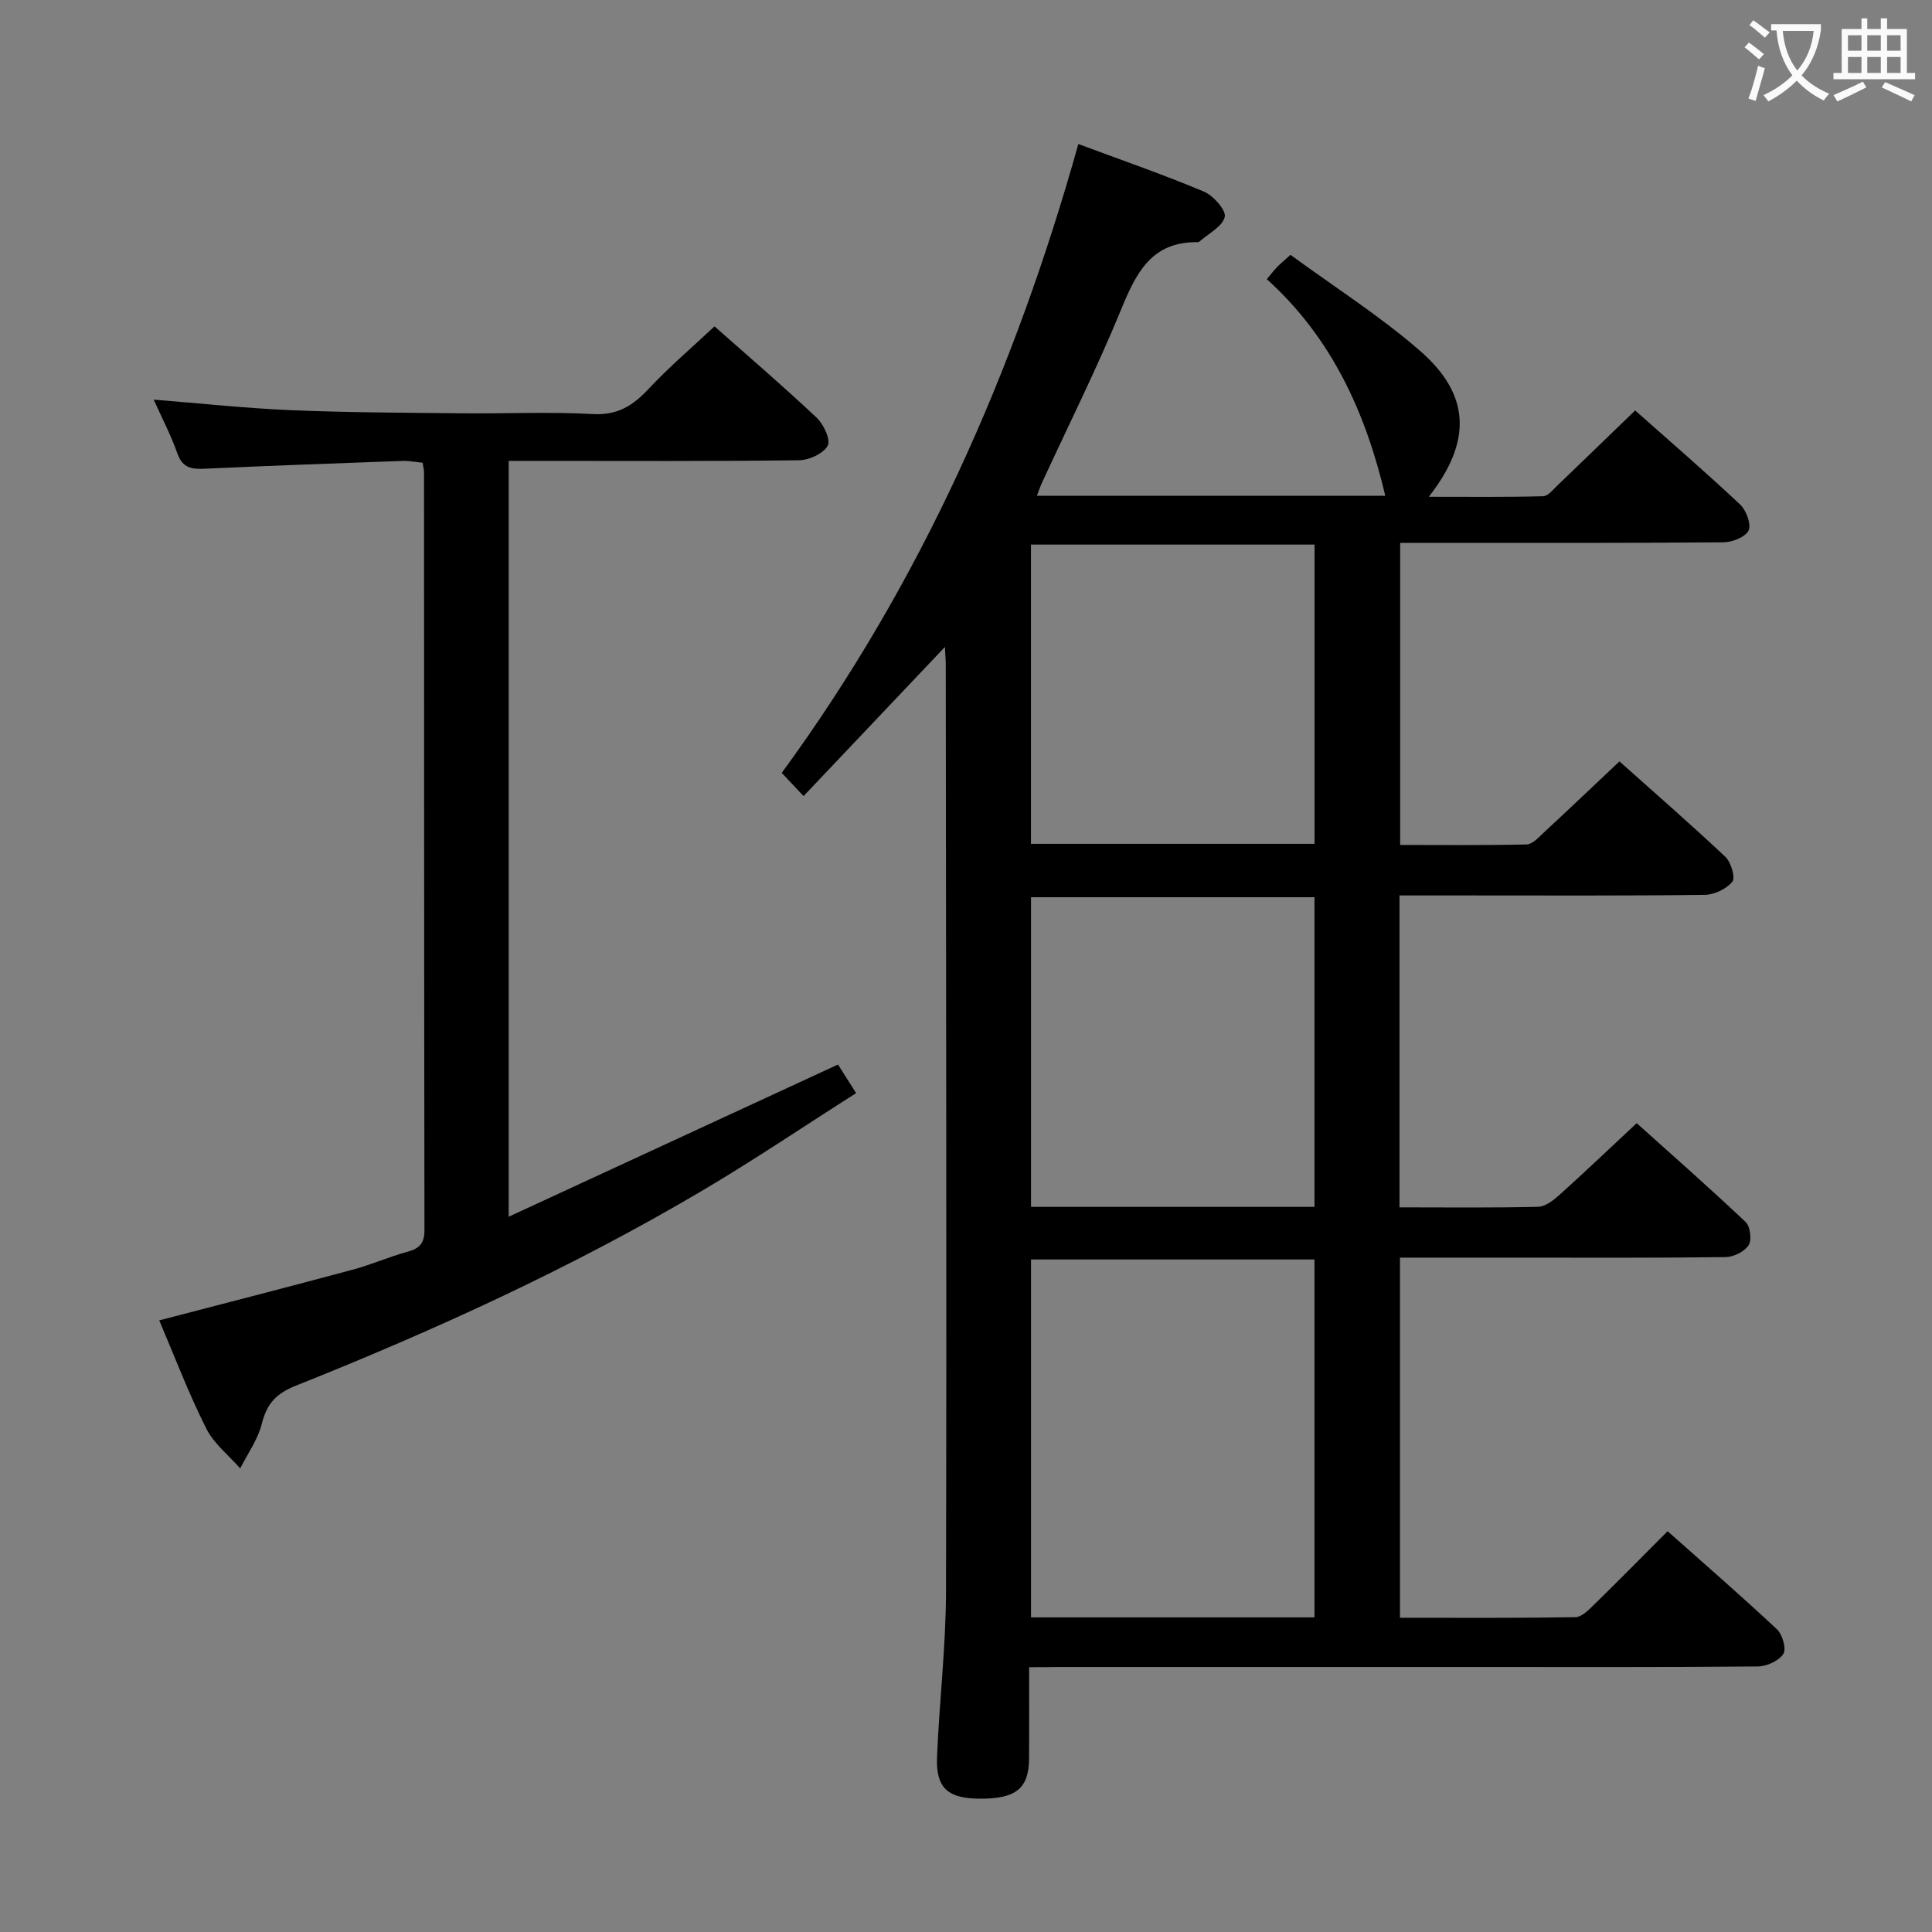 <svg enable-background="new 0 0 400 400" viewBox="0 0 400 400" xmlns="http://www.w3.org/2000/svg"><rect x="0" y="0" width="400" height="400" fill="#808080" stroke="none"/><path d="m213.07 345.17c0 6.88.03 12.87-.01 18.86-.04 6.25-2.68 8.39-10.15 8.37-6.61-.02-9.15-2.16-8.91-8.51.45-11.46 1.84-22.91 1.86-34.36.15-63.98 0-127.96-.05-191.94 0-.94-.09-1.89-.18-3.64-9.95 10.5-19.37 20.43-29.26 30.87-1.61-1.71-2.9-3.08-4.52-4.8 28.76-39.3 48.17-82.95 61.41-130.2 8.8 3.28 17.5 6.28 25.96 9.83 1.97.83 4.67 3.86 4.35 5.25-.47 2.01-3.38 3.46-5.27 5.13-.11.1-.32.11-.48.11-9.56-.07-12.67 6.55-15.78 14.12-4.98 12.12-10.87 23.88-16.36 35.79-.33.72-.57 1.48-1 2.6h72.13c-4.04-17.14-11.05-32.7-24.53-44.85.85-1.01 1.42-1.77 2.08-2.46.69-.71 1.45-1.34 2.82-2.58 8.94 6.55 18.39 12.56 26.75 19.81 10.53 9.13 10.88 18.78 1.89 30.28 8.25 0 15.96.09 23.66-.11 1.04-.03 2.11-1.42 3.04-2.3 5.28-5.05 10.51-10.14 16.02-15.46 7.16 6.35 14.57 12.75 21.7 19.44 1.28 1.2 2.38 4.09 1.79 5.39-.63 1.37-3.38 2.46-5.21 2.47-20.16.17-40.32.11-60.48.11-1.99 0-3.98 0-6.45 0v62.55c8.68 0 17.44.1 26.18-.11 1.2-.03 2.47-1.44 3.52-2.42 5.13-4.75 10.19-9.58 15.7-14.77 6.96 6.22 14.59 12.85 21.94 19.77 1.17 1.11 2.11 4.31 1.43 5.14-1.23 1.5-3.74 2.7-5.73 2.72-16.66.21-33.32.12-49.98.12-4.29 0-8.58 0-13.2 0v64.58c9.77 0 19.25.12 28.72-.12 1.53-.04 3.22-1.4 4.49-2.54 5.19-4.67 10.24-9.49 15.9-14.77 7.17 6.44 15 13.32 22.56 20.47.96.91 1.3 3.75.6 4.82-.87 1.33-3.12 2.42-4.79 2.44-14.83.19-29.66.11-44.49.11-7.48 0-14.96 0-22.89 0v74.56c12.11 0 24.21.08 36.31-.12 1.33-.02 2.8-1.54 3.93-2.65 5-4.88 9.89-9.85 15.17-15.15 7.67 6.82 15.29 13.43 22.65 20.32 1.14 1.07 1.98 4.07 1.31 5.09-.94 1.43-3.42 2.57-5.25 2.59-19.49.18-38.99.11-58.48.11-28.83 0-57.65 0-86.48 0-1.78.04-3.57.04-5.94.04zm59.08-10.31c0-25.01 0-49.55 0-74.1-19.87 0-39.29 0-58.69 0v74.1zm0-84.99c0-21.68 0-42.88 0-64.11-19.87 0-39.29 0-58.69 0v64.11zm-58.7-137.12v61.96h58.71c0-20.83 0-41.37 0-61.96-19.86 0-39.28 0-58.71 0z" fill="#010000"/><path d="m32.97 273.37c13.84-3.61 26.99-6.98 40.1-10.51 3.83-1.03 7.5-2.67 11.33-3.71 2.48-.68 3.48-1.77 3.48-4.46-.08-52.31-.07-104.61-.09-156.92 0-.49-.14-.98-.3-1.97-1.34-.12-2.77-.42-4.19-.37-13.61.49-27.23.98-40.83 1.61-2.72.13-4.67-.09-5.74-3.15-1.3-3.71-3.15-7.24-4.91-11.15 9.81.78 19.18 1.8 28.57 2.19 11.79.49 23.61.52 35.42.64 8.99.09 18.01-.34 26.98.16 5.13.28 8.32-1.81 11.56-5.28 4.18-4.47 8.87-8.46 13.58-12.88 6.82 6.04 14.13 12.3 21.14 18.9 1.45 1.36 2.95 4.58 2.3 5.79-.88 1.64-3.82 3-5.89 3.03-18.15.23-36.31.13-54.47.13-1.8 0-3.6 0-5.69 0v156.49c22.92-10.59 45.3-20.94 68.18-31.51.89 1.41 2.1 3.31 3.75 5.92-10.84 6.89-21.27 13.94-32.09 20.33-26.83 15.83-55.1 28.75-84 40.28-4.05 1.62-5.94 3.76-6.96 7.86-.81 3.25-2.93 6.17-4.47 9.23-2.39-2.73-5.46-5.13-7.03-8.27-3.65-7.25-6.53-14.87-9.73-22.38z" fill="#010000"/><g fill="#fbfafa"><path d="m362.1 8.8c1.1.8 2.1 1.6 3.1 2.4l-1 1.1c-1.3-1.1-2.3-2-3-2.5zm1.9 4.8c.5.2.9.4 1.4.5-.6 2.3-1.3 4.5-1.9 6.8l-1.5-.5c.8-2.1 1.4-4.3 2-6.8zm-1-9.4c1.3.9 2.4 1.8 3.4 2.5l-1 1.1c-1.4-1.2-2.4-2.1-3.2-2.6zm3.7 2.2v-1.4h10.3v1.2c-.5 3.6-1.8 6.8-4 9.4 1.5 1.6 3.4 2.8 5.7 3.8-.3.4-.7.8-1.1 1.4-2.3-1.1-4.1-2.5-5.6-4.1-1.6 1.6-3.6 3.1-5.9 4.3-.3-.5-.7-.9-1-1.3 2.4-1.1 4.4-2.5 6-4.1-1.9-2.5-3-5.6-3.3-9.3h-1.1zm8.8 0h-6.4c.3 3.3 1.3 6 3 8.2 2-2.3 3.1-5.1 3.4-8.2z"/><path d="m385.3 3.8h1.3v2.2h2.8v-2.2h1.3v2.2h4.1v9.1h1.7v1.3h-16.9v-1.3h1.7v-9.1h4.1v-2.2zm.4 13.1.7 1.2c-1.8.9-3.8 1.9-6 2.9-.2-.4-.5-.8-.8-1.3 2.3-1 4.3-1.9 6.1-2.8zm-3.1-6.4h2.8v-3.2h-2.8zm0 4.6h2.8v-3.3h-2.8zm4-4.6h2.8v-3.2h-2.8zm0 4.6h2.8v-3.3h-2.8zm3.7 1.9c2.1.9 4.1 1.8 6.1 2.7l-.7 1.3c-2.2-1.1-4.2-2-6.1-2.9zm3.2-9.7h-2.8v3.2h2.8zm-2.8 7.8h2.8v-3.3h-2.8z"/></g></svg>